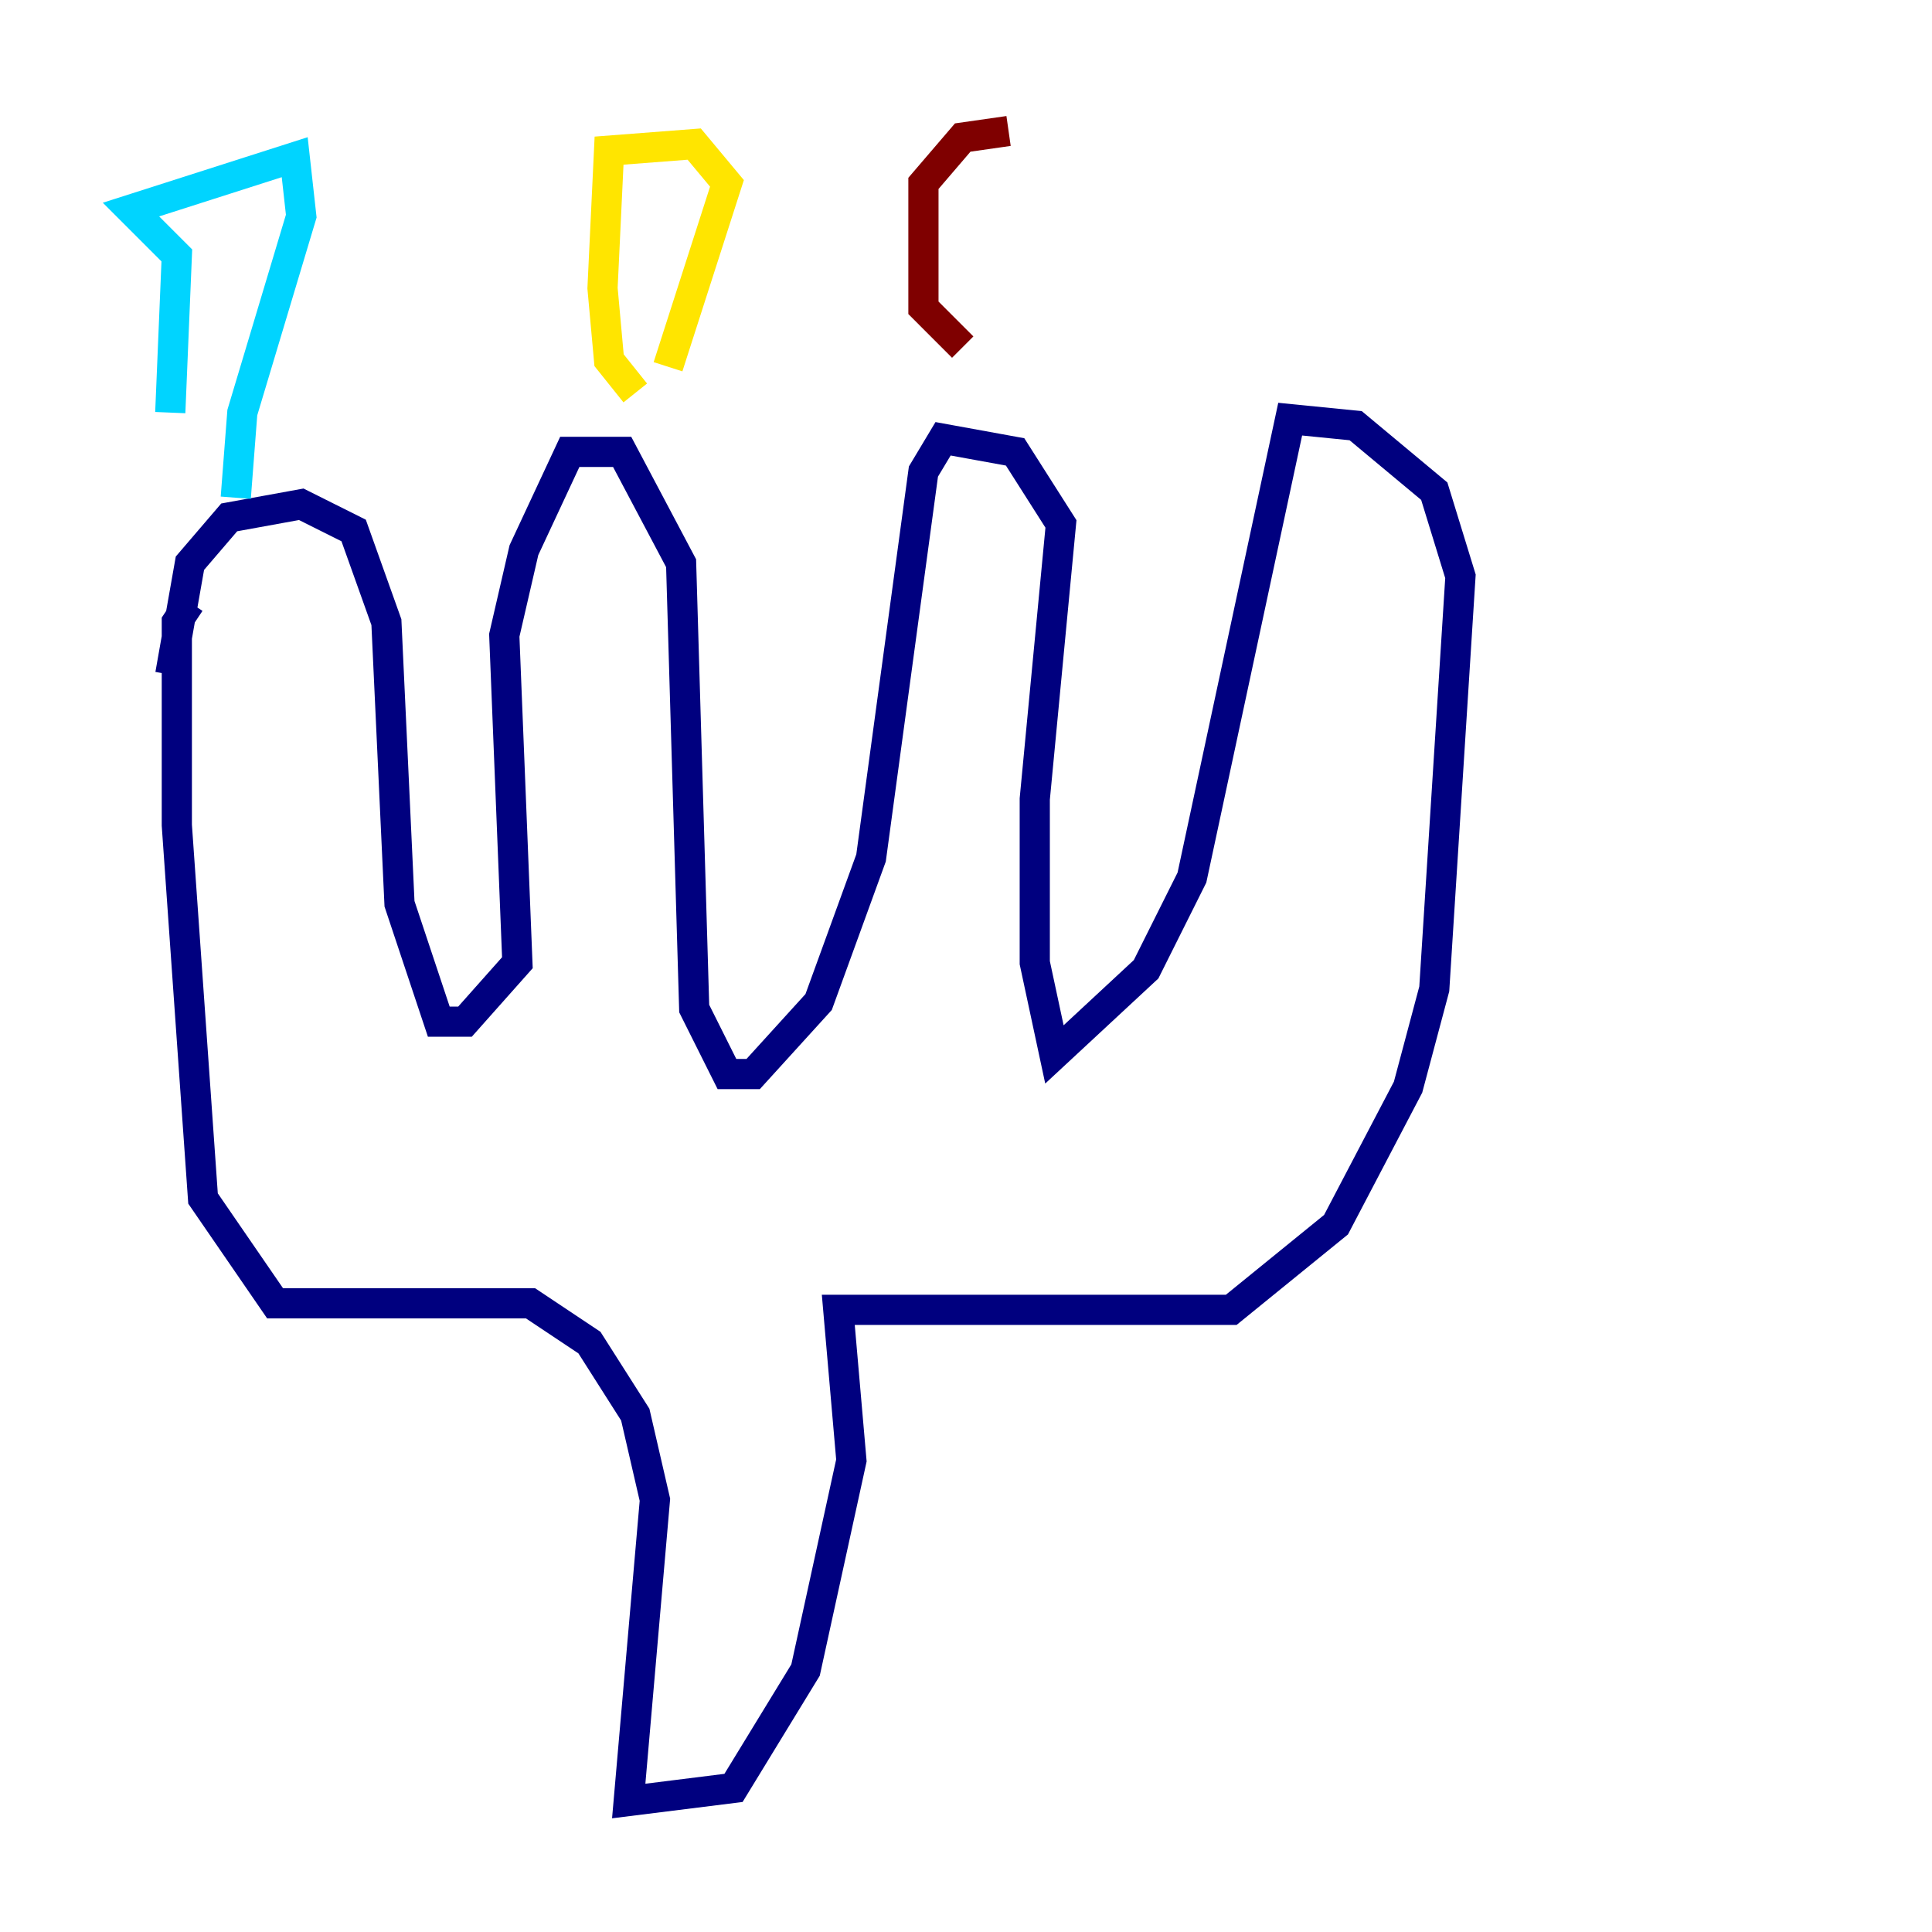 <?xml version="1.0" encoding="utf-8" ?>
<svg baseProfile="tiny" height="128" version="1.2" viewBox="0,0,128,128" width="128" xmlns="http://www.w3.org/2000/svg" xmlns:ev="http://www.w3.org/2001/xml-events" xmlns:xlink="http://www.w3.org/1999/xlink"><defs /><polyline fill="none" points="12.583,39.919 11.715,41.22 11.715,54.671 13.451,79.403 18.224,86.346 35.146,86.346 39.051,88.949 42.088,93.722 43.39,99.363 41.654,119.322 48.597,118.454 53.37,110.644 56.407,96.759 55.539,86.78 81.573,86.78 88.515,81.139 93.288,72.027 95.024,65.519 96.759,38.183 95.024,32.542 89.817,28.203 85.478,27.77 78.969,58.142 75.932,64.217 69.858,69.858 68.556,63.783 68.556,52.936 70.291,34.712 67.254,29.939 62.481,29.071 61.18,31.241 57.709,56.841 54.237,66.386 49.898,71.159 48.163,71.159 45.993,66.82 45.125,37.315 41.22,29.939 37.749,29.939 34.712,36.447 33.41,42.088 34.278,63.783 30.807,67.688 29.071,67.688 26.468,59.878 25.6,41.22 23.43,35.146 19.959,33.41 15.186,34.278 12.583,37.315 11.281,44.691" stroke="#00007f" stroke-width="2" /><polyline fill="none" points="11.281,27.336 11.715,16.922 8.678,13.885 19.525,10.414 19.959,14.319 16.054,27.336 15.62,32.976" stroke="#00d4ff" stroke-width="2" /><polyline fill="none" points="42.088,26.034 40.352,23.864 39.919,19.091 40.352,9.98 45.993,9.546 48.163,12.149 44.258,24.298" stroke="#ffe500" stroke-width="2" /><polyline fill="none" points="63.783,22.997 61.18,20.393 61.18,12.149 63.783,9.112 66.82,8.678" stroke="#7f0000" stroke-width="2" /></svg>